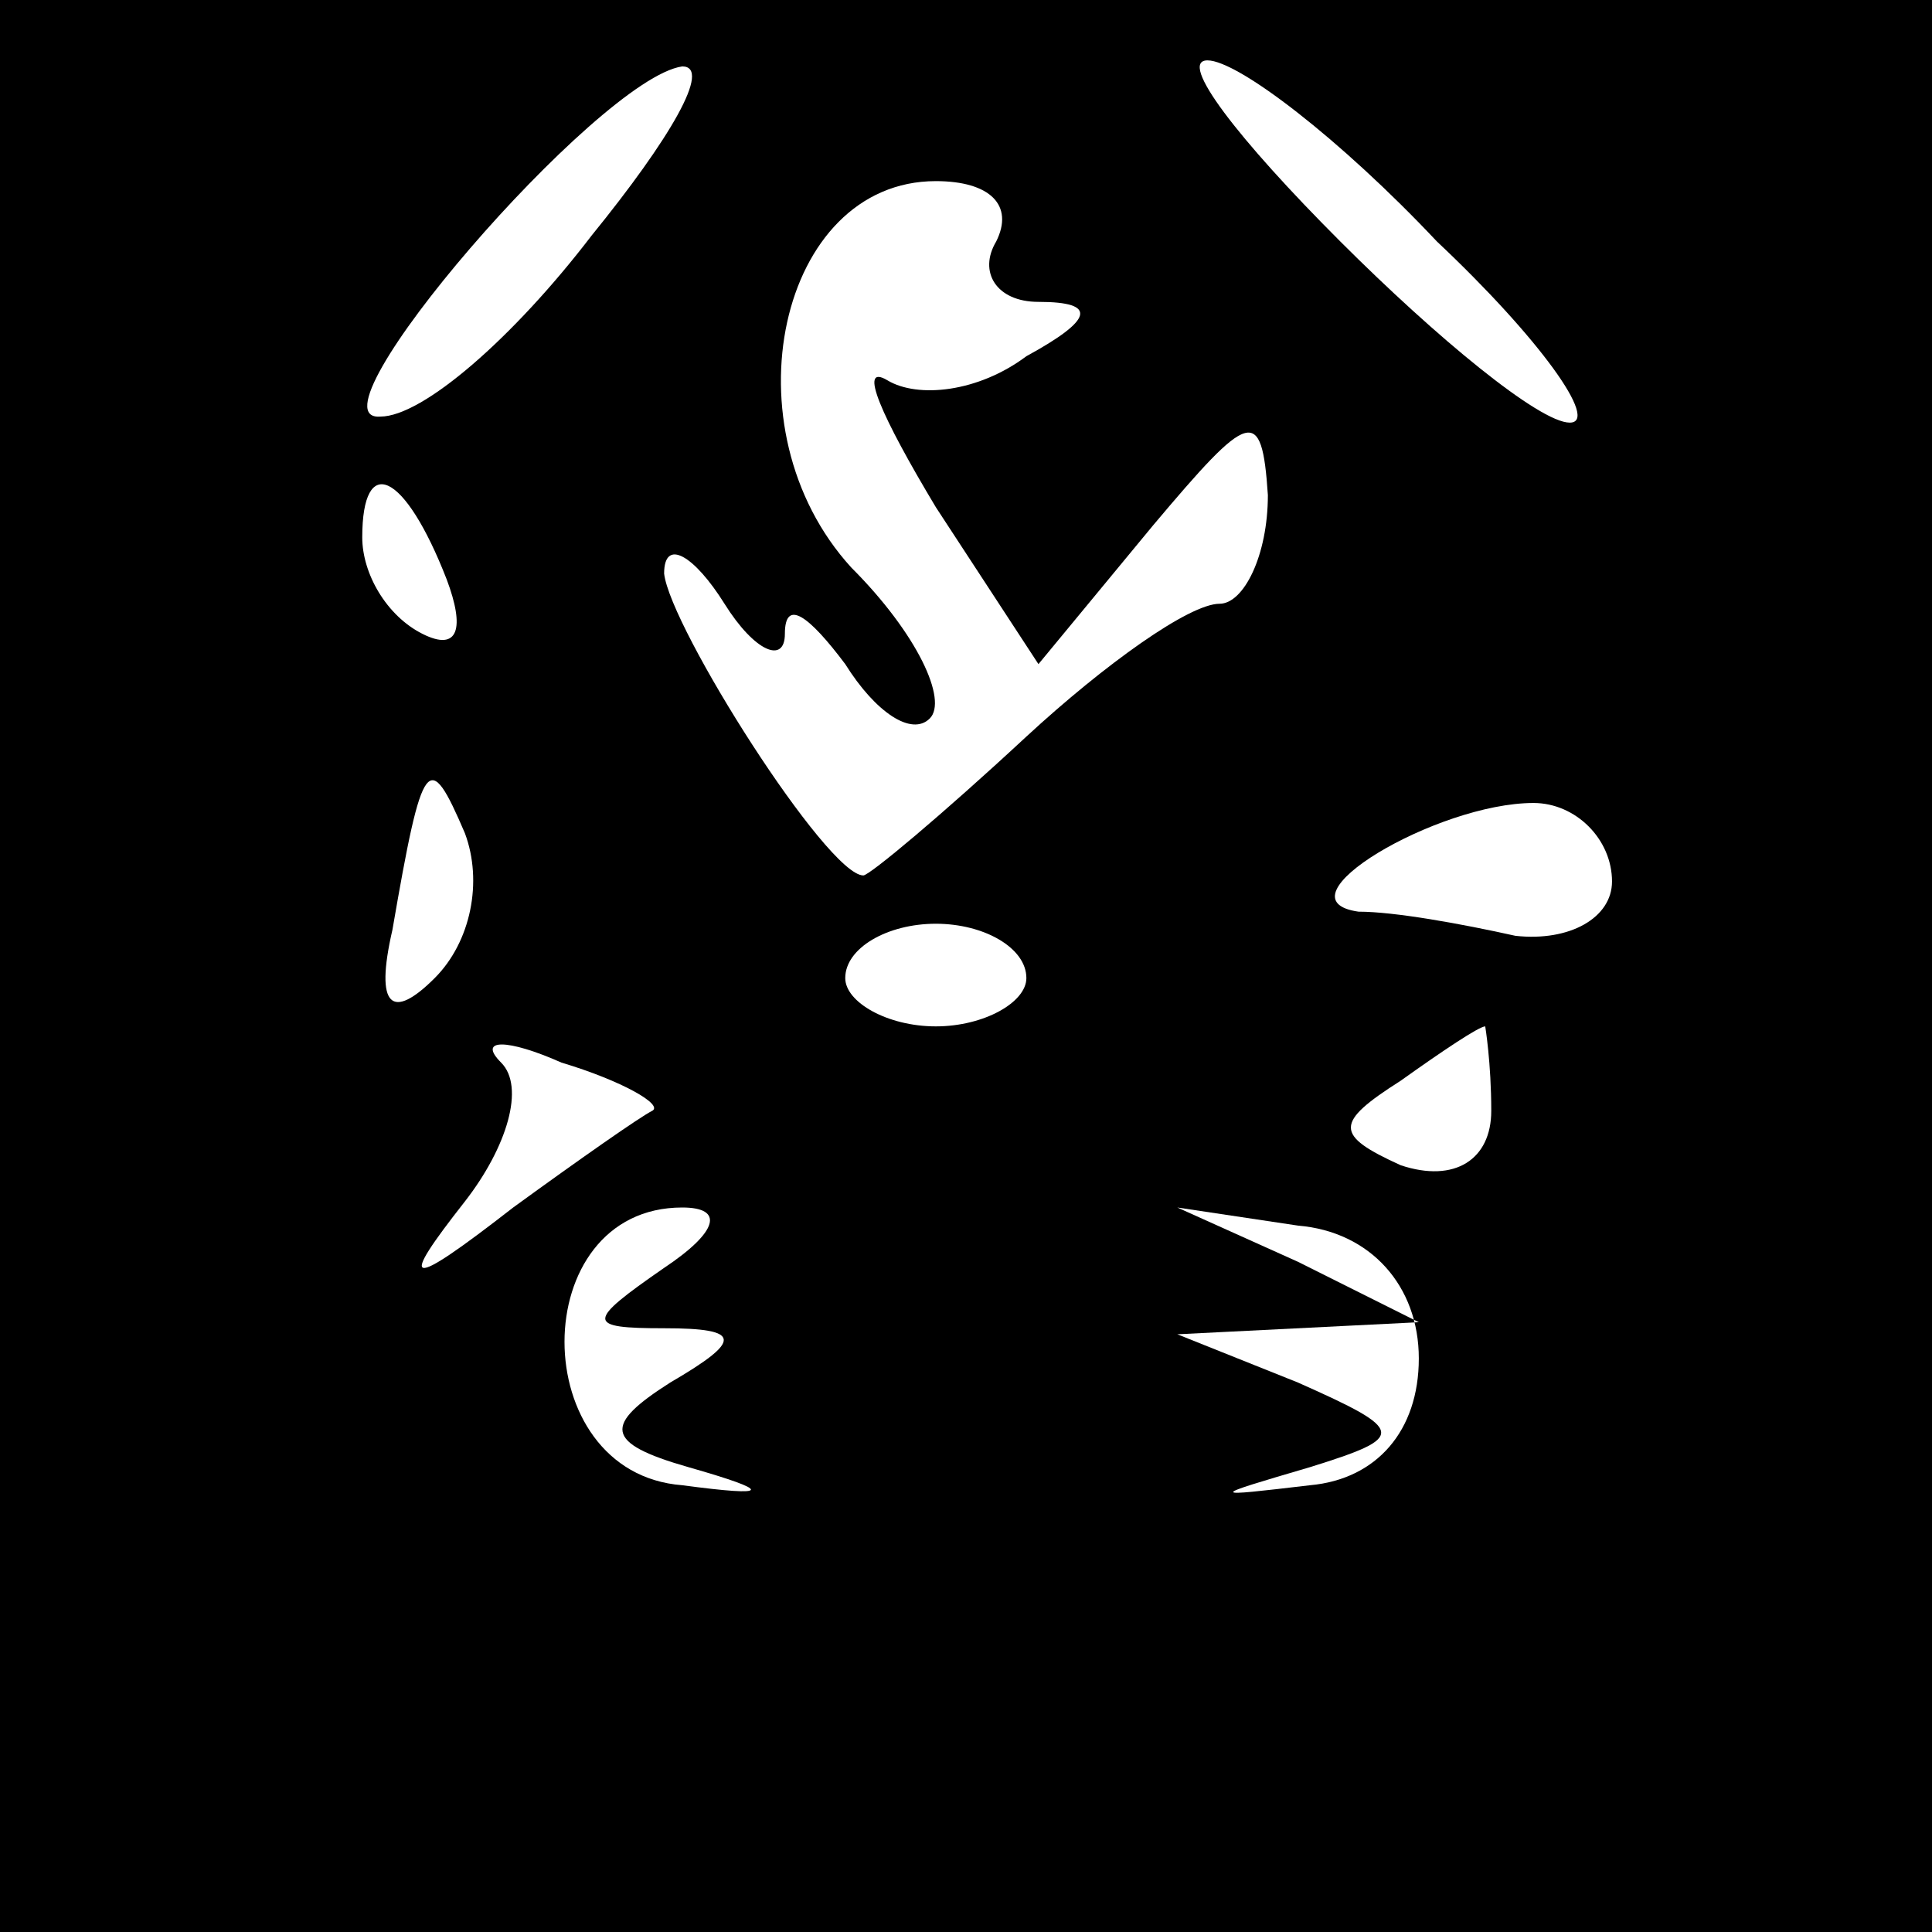 <?xml version="1.0" standalone="no"?>
<!DOCTYPE svg PUBLIC "-//W3C//DTD SVG 20010904//EN"
 "http://www.w3.org/TR/2001/REC-SVG-20010904/DTD/svg10.dtd">
<svg version="1.0" xmlns="http://www.w3.org/2000/svg"
 width="32pt" height="32pt" viewBox="0 0 32 32"
 preserveAspectRatio="xMidYMid meet">
<rect x="0" y="0" width="32" height="32" fill="#808080" stroke="none"/>
<g transform="translate(0,32) scale(0.1,-0.1)"
fill="#000000" stroke="none">
<path fill="#000000" stroke="none" d="M0 160 l0 -160 160 0 160 0 0 160 0
160 -160 0 -160 0 0 -160z"/>
<path fill="#ffffff" stroke="none" d="M98 281 c-13 -17 -28 -30 -35 -30 -13
-1 36 56 50 58 5 0 -2 -12 -15 -28z"/>
<path fill="#ffffff" stroke="none" d="M238 280 c17 -16 27 -30 22 -30 -5 0
-22 14 -38 30 -17 17 -27 30 -22 30 5 0 22 -13 38 -30z"/>
<path fill="#ffffff" stroke="none" d="M165 280 c-3 -5 0 -10 7 -10 10 0 9 -3
-2 -9 -8 -6 -18 -7 -23 -4 -5 3 -1 -6 8 -21 l17 -26 19 23 c16 19 18 20 19 5
0 -10 -4 -18 -8 -18 -5 0 -19 -10 -32 -22 -14 -13 -26 -23 -27 -23 -6 0 -32
41 -33 50 0 6 5 3 10 -5 5 -8 10 -10 10 -5 0 6 4 3 10 -5 5 -8 11 -12 14 -9 3
3 -2 14 -13 25 -21 23 -12 64 14 64 9 0 13 -4 10 -10z"/>
<path fill="#ffffff" stroke="none" d="M74 224 c3 -8 2 -12 -4 -9 -6 3 -10 10
-10 16 0 14 7 11 14 -7z"/>
<path fill="#ffffff" stroke="none" d="M72 158 c-7 -7 -10 -5 -7 8 5 29 6 30
12 16 3 -8 1 -18 -5 -24z"/>
<path fill="#ffffff" stroke="none" d="M267 174 c0 -6 -7 -10 -16 -9 -9 2 -20
4 -26 4 -14 2 13 18 29 18 7 0 13 -6 13 -13z"/>
<path fill="#ffffff" stroke="none" d="M170 158 c0 -4 -7 -8 -15 -8 -8 0 -15
4 -15 8 0 5 7 9 15 9 8 0 15 -4 15 -9z"/>
<path fill="#ffffff" stroke="none" d="M108 136 c-2 -1 -12 -8 -23 -16 -18
-14 -19 -13 -8 1 7 9 10 19 6 23 -4 4 1 4 10 0 10 -3 17 -7 15 -8z"/>
<path fill="#ffffff" stroke="none" d="M247 136 c0 -8 -6 -12 -15 -9 -11 5
-11 7 0 14 7 5 13 9 14 9 0 0 1 -6 1 -14z"/>
<path fill="#ffffff" stroke="none" d="M110 110 c-13 -9 -13 -10 0 -10 13 0
13 -2 1 -9 -11 -7 -11 -10 3 -14 14 -4 14 -5 -1 -3 -26 2 -26 46 0 46 7 0 6
-4 -3 -10z"/>
<path fill="#ffffff" stroke="none" d="M235 95 c0 -12 -7 -20 -18 -21 -17 -2
-17 -2 0 3 16 5 16 6 -2 14 l-20 8 20 1 20 1 -20 10 -20 9 20 -3 c12 -1 20
-10 20 -22z"/>
</g>
</svg>
